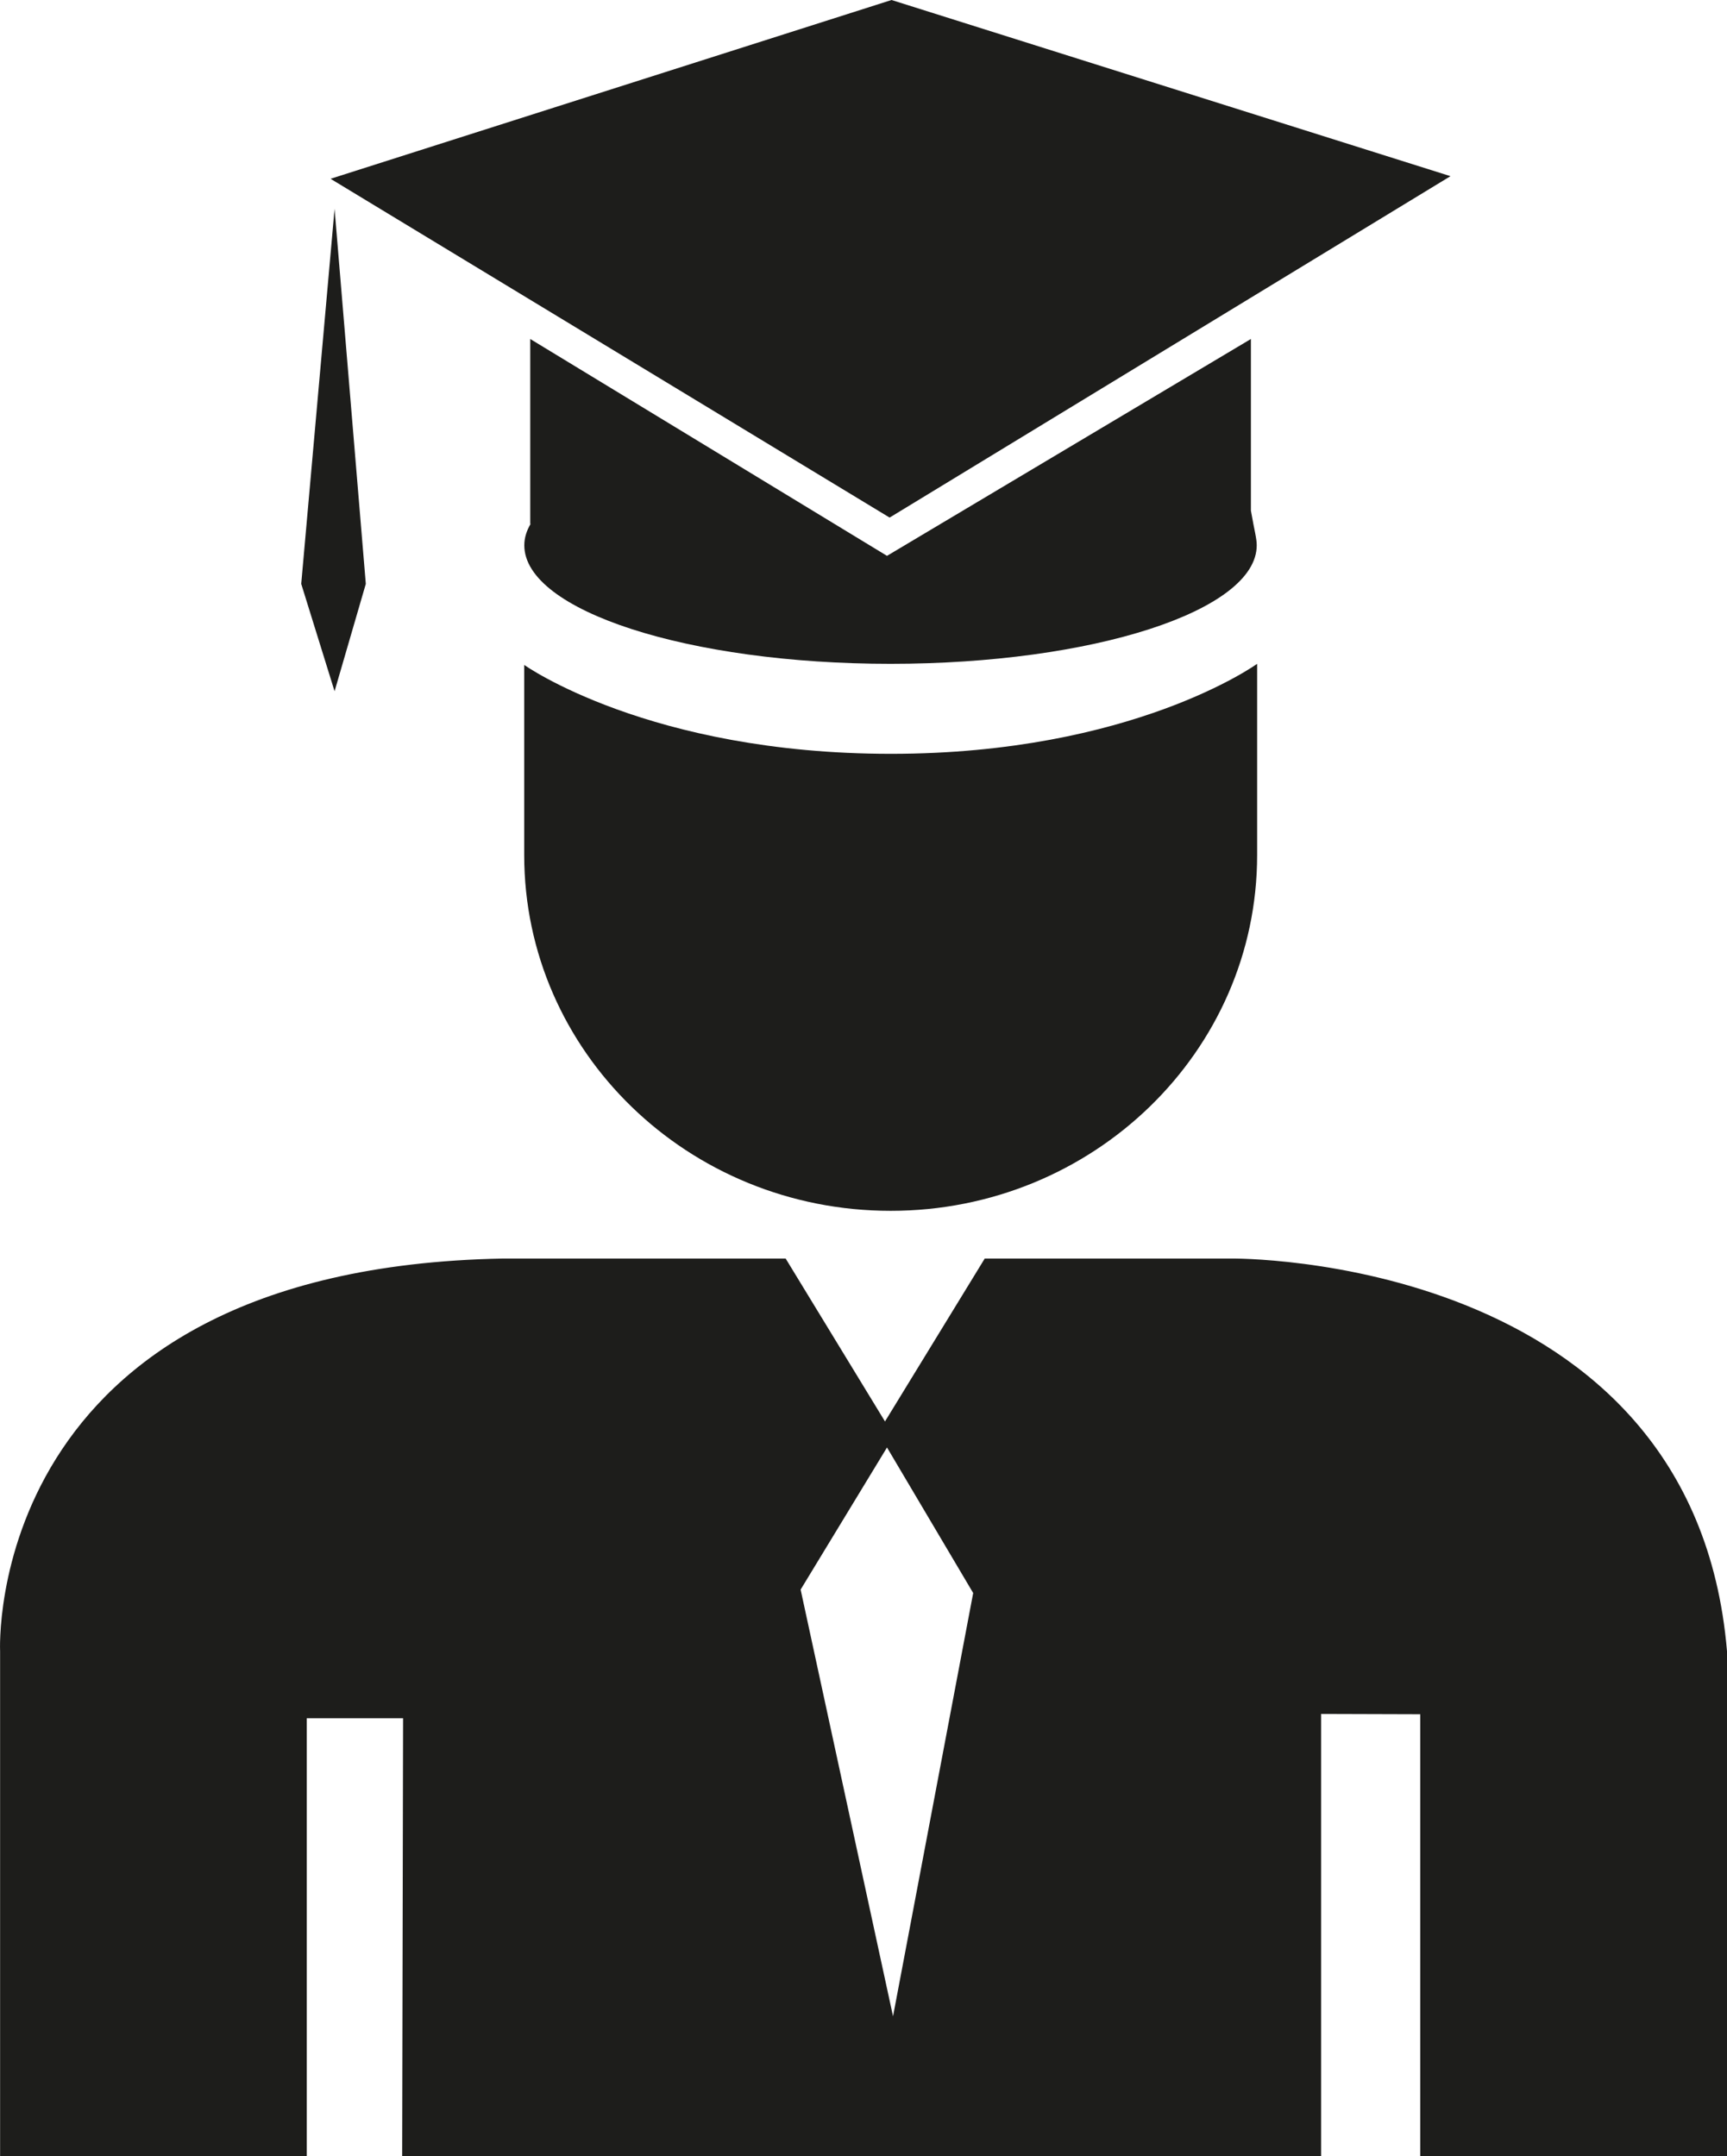 <?xml version="1.0" encoding="utf-8"?>
<!-- Generator: Adobe Illustrator 17.0.0, SVG Export Plug-In . SVG Version: 6.00 Build 0)  -->
<!DOCTYPE svg PUBLIC "-//W3C//DTD SVG 1.1//EN" "http://www.w3.org/Graphics/SVG/1.1/DTD/svg11.dtd">
<svg version="1.1" id="Capa_1" xmlns="http://www.w3.org/2000/svg" xmlns:xlink="http://www.w3.org/1999/xlink" x="0px" y="0px"
	 width="17.194px" height="21.468px" viewBox="0 0 17.194 21.468" enable-background="new 0 0 17.194 21.468" xml:space="preserve">
<path fill="#1D1D1B" d="M5.22,5.429c0-0.075,0.023-0.147,0.065-0.217C5.283,5.215,5.281,5.217,5.279,5.219V3.375l3.552,2.159
	l3.623-2.159v1.709c0.036,0.206,0.058,0.275,0.058,0.345c0,0.652-1.632,1.18-3.646,1.18C6.854,6.609,5.22,6.08,5.22,5.429z
	 M14.441,1.754L8.876,0L3.291,1.78l5.566,3.373L14.441,1.754z M5.219,8.513c0,1.957,1.632,3.542,3.649,3.542
	c2.012,0,3.648-1.584,3.648-3.542V6.609c0,0-1.239,0.896-3.646,0.896S5.219,6.62,5.219,6.62V8.513z M17.194,16.44v5.028H14.14
	v-4.401l-0.987-0.003v4.404H4.004l0.009-4.361H3.054v4.361H0.001V16.44c0,0-0.183-3.812,5.006-3.91h2.815l0.989,1.622l0.993-1.622
	h2.456C12.26,12.53,16.861,12.476,17.194,16.44z M9.689,15.86l-0.858-1.449l-0.86,1.415l0.92,4.248L9.689,15.86z M3.642,5.813
	L3.331,2.079L2.999,5.813l0.332,1.069L3.642,5.813z"/>
</svg>
